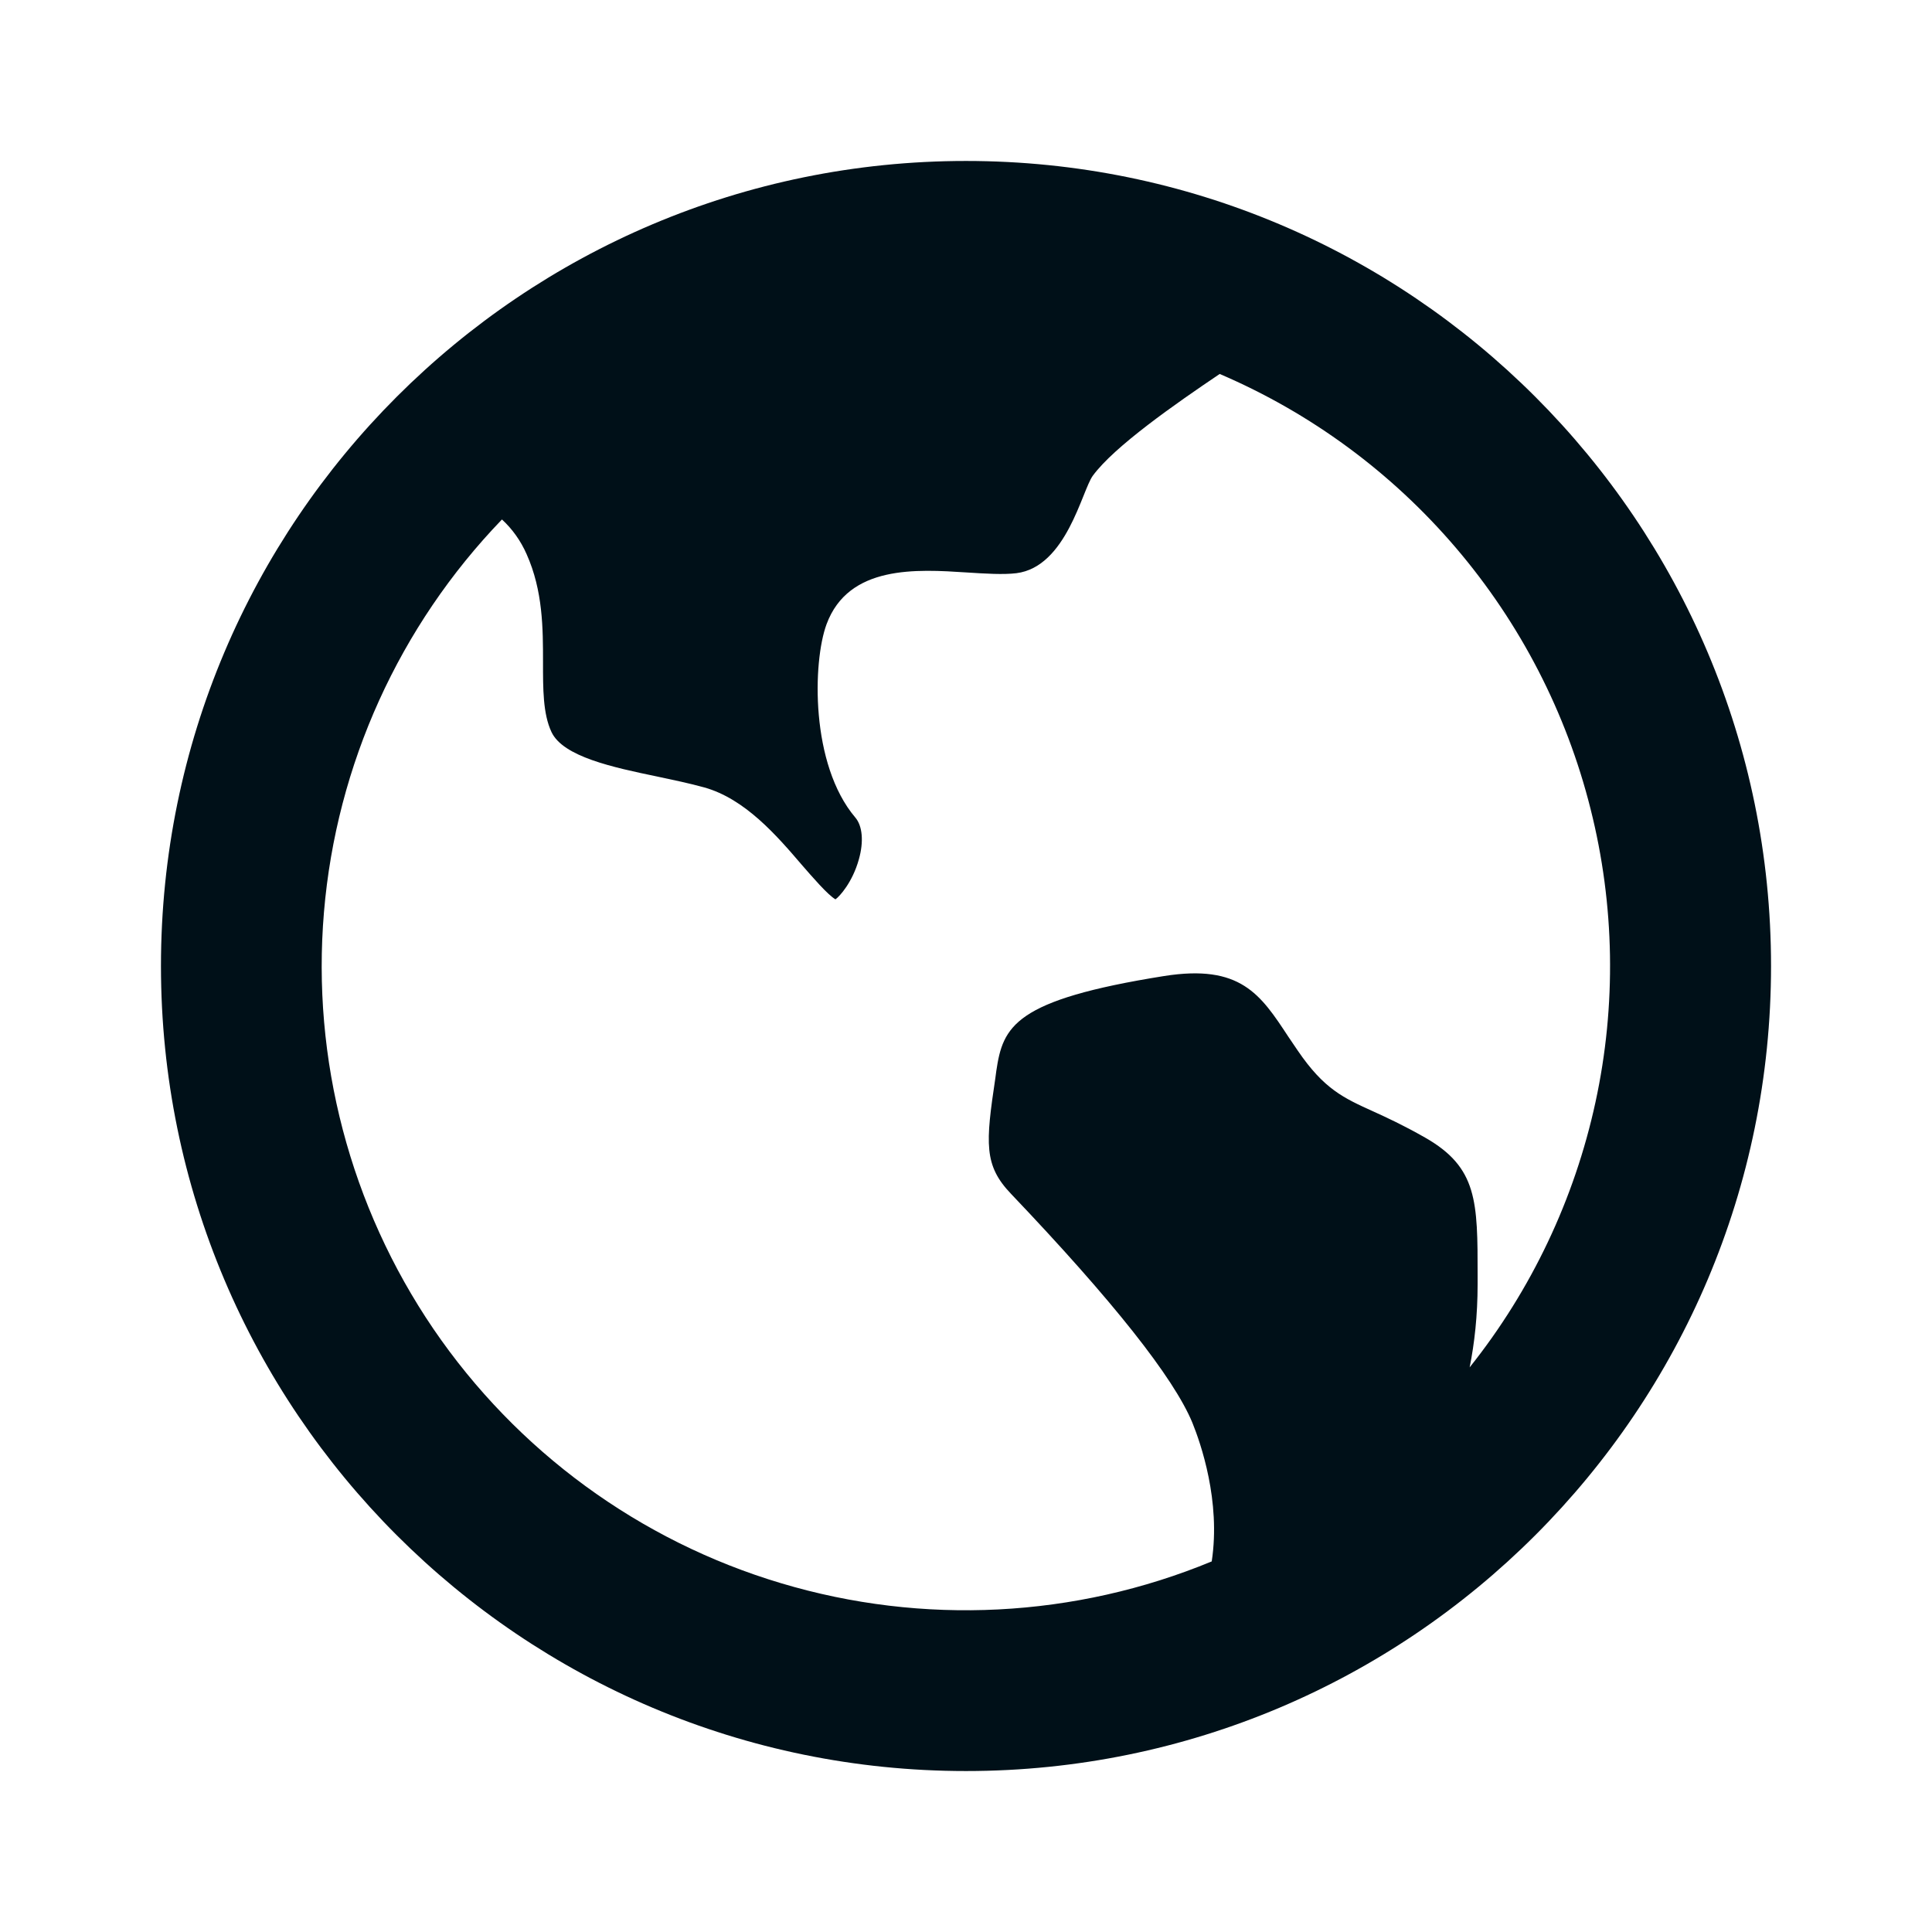 <svg width="16" height="16" viewBox="0 0 16 16" fill="none" xmlns="http://www.w3.org/2000/svg">
<path d="M4.157 4.302C3.307 5.184 2.786 6.332 2.683 7.553C2.58 8.773 2.9 9.992 3.589 11.005C4.279 12.017 5.296 12.762 6.47 13.112C7.644 13.463 8.903 13.399 10.035 12.931C10.111 12.431 9.943 11.951 9.875 11.783C9.721 11.41 9.216 10.772 8.373 9.887C8.147 9.651 8.162 9.469 8.243 8.929L8.251 8.869C8.306 8.499 8.398 8.281 9.641 8.083C10.273 7.983 10.439 8.235 10.669 8.585L10.747 8.7C10.965 9.02 11.127 9.093 11.372 9.204C11.482 9.254 11.619 9.317 11.802 9.421C12.237 9.669 12.237 9.95 12.237 10.565V10.635C12.237 10.895 12.211 11.125 12.171 11.324C12.683 10.682 13.039 9.93 13.213 9.128C13.387 8.326 13.373 7.494 13.172 6.698C12.972 5.902 12.591 5.163 12.058 4.538C11.525 3.913 10.856 3.42 10.101 3.097C9.733 3.345 9.227 3.698 9.05 3.94C8.96 4.063 8.832 4.695 8.417 4.747C8.309 4.76 8.163 4.751 8.008 4.741C7.593 4.714 7.027 4.677 6.845 5.17C6.73 5.482 6.71 6.33 7.083 6.77C7.143 6.84 7.154 6.97 7.113 7.116C7.06 7.307 6.953 7.424 6.919 7.448C6.855 7.411 6.727 7.262 6.639 7.161C6.431 6.918 6.169 6.615 5.832 6.521C5.709 6.487 5.575 6.459 5.443 6.431C5.077 6.355 4.663 6.267 4.567 6.062C4.496 5.911 4.497 5.704 4.497 5.485C4.497 5.207 4.497 4.893 4.361 4.589C4.313 4.48 4.244 4.382 4.157 4.302ZM8 14.667C4.318 14.667 1.333 11.682 1.333 8C1.333 4.318 4.318 1.333 8 1.333C11.682 1.333 14.667 4.318 14.667 8C14.667 11.682 11.682 14.667 8 14.667Z" fill="#001018"/>
</svg>

